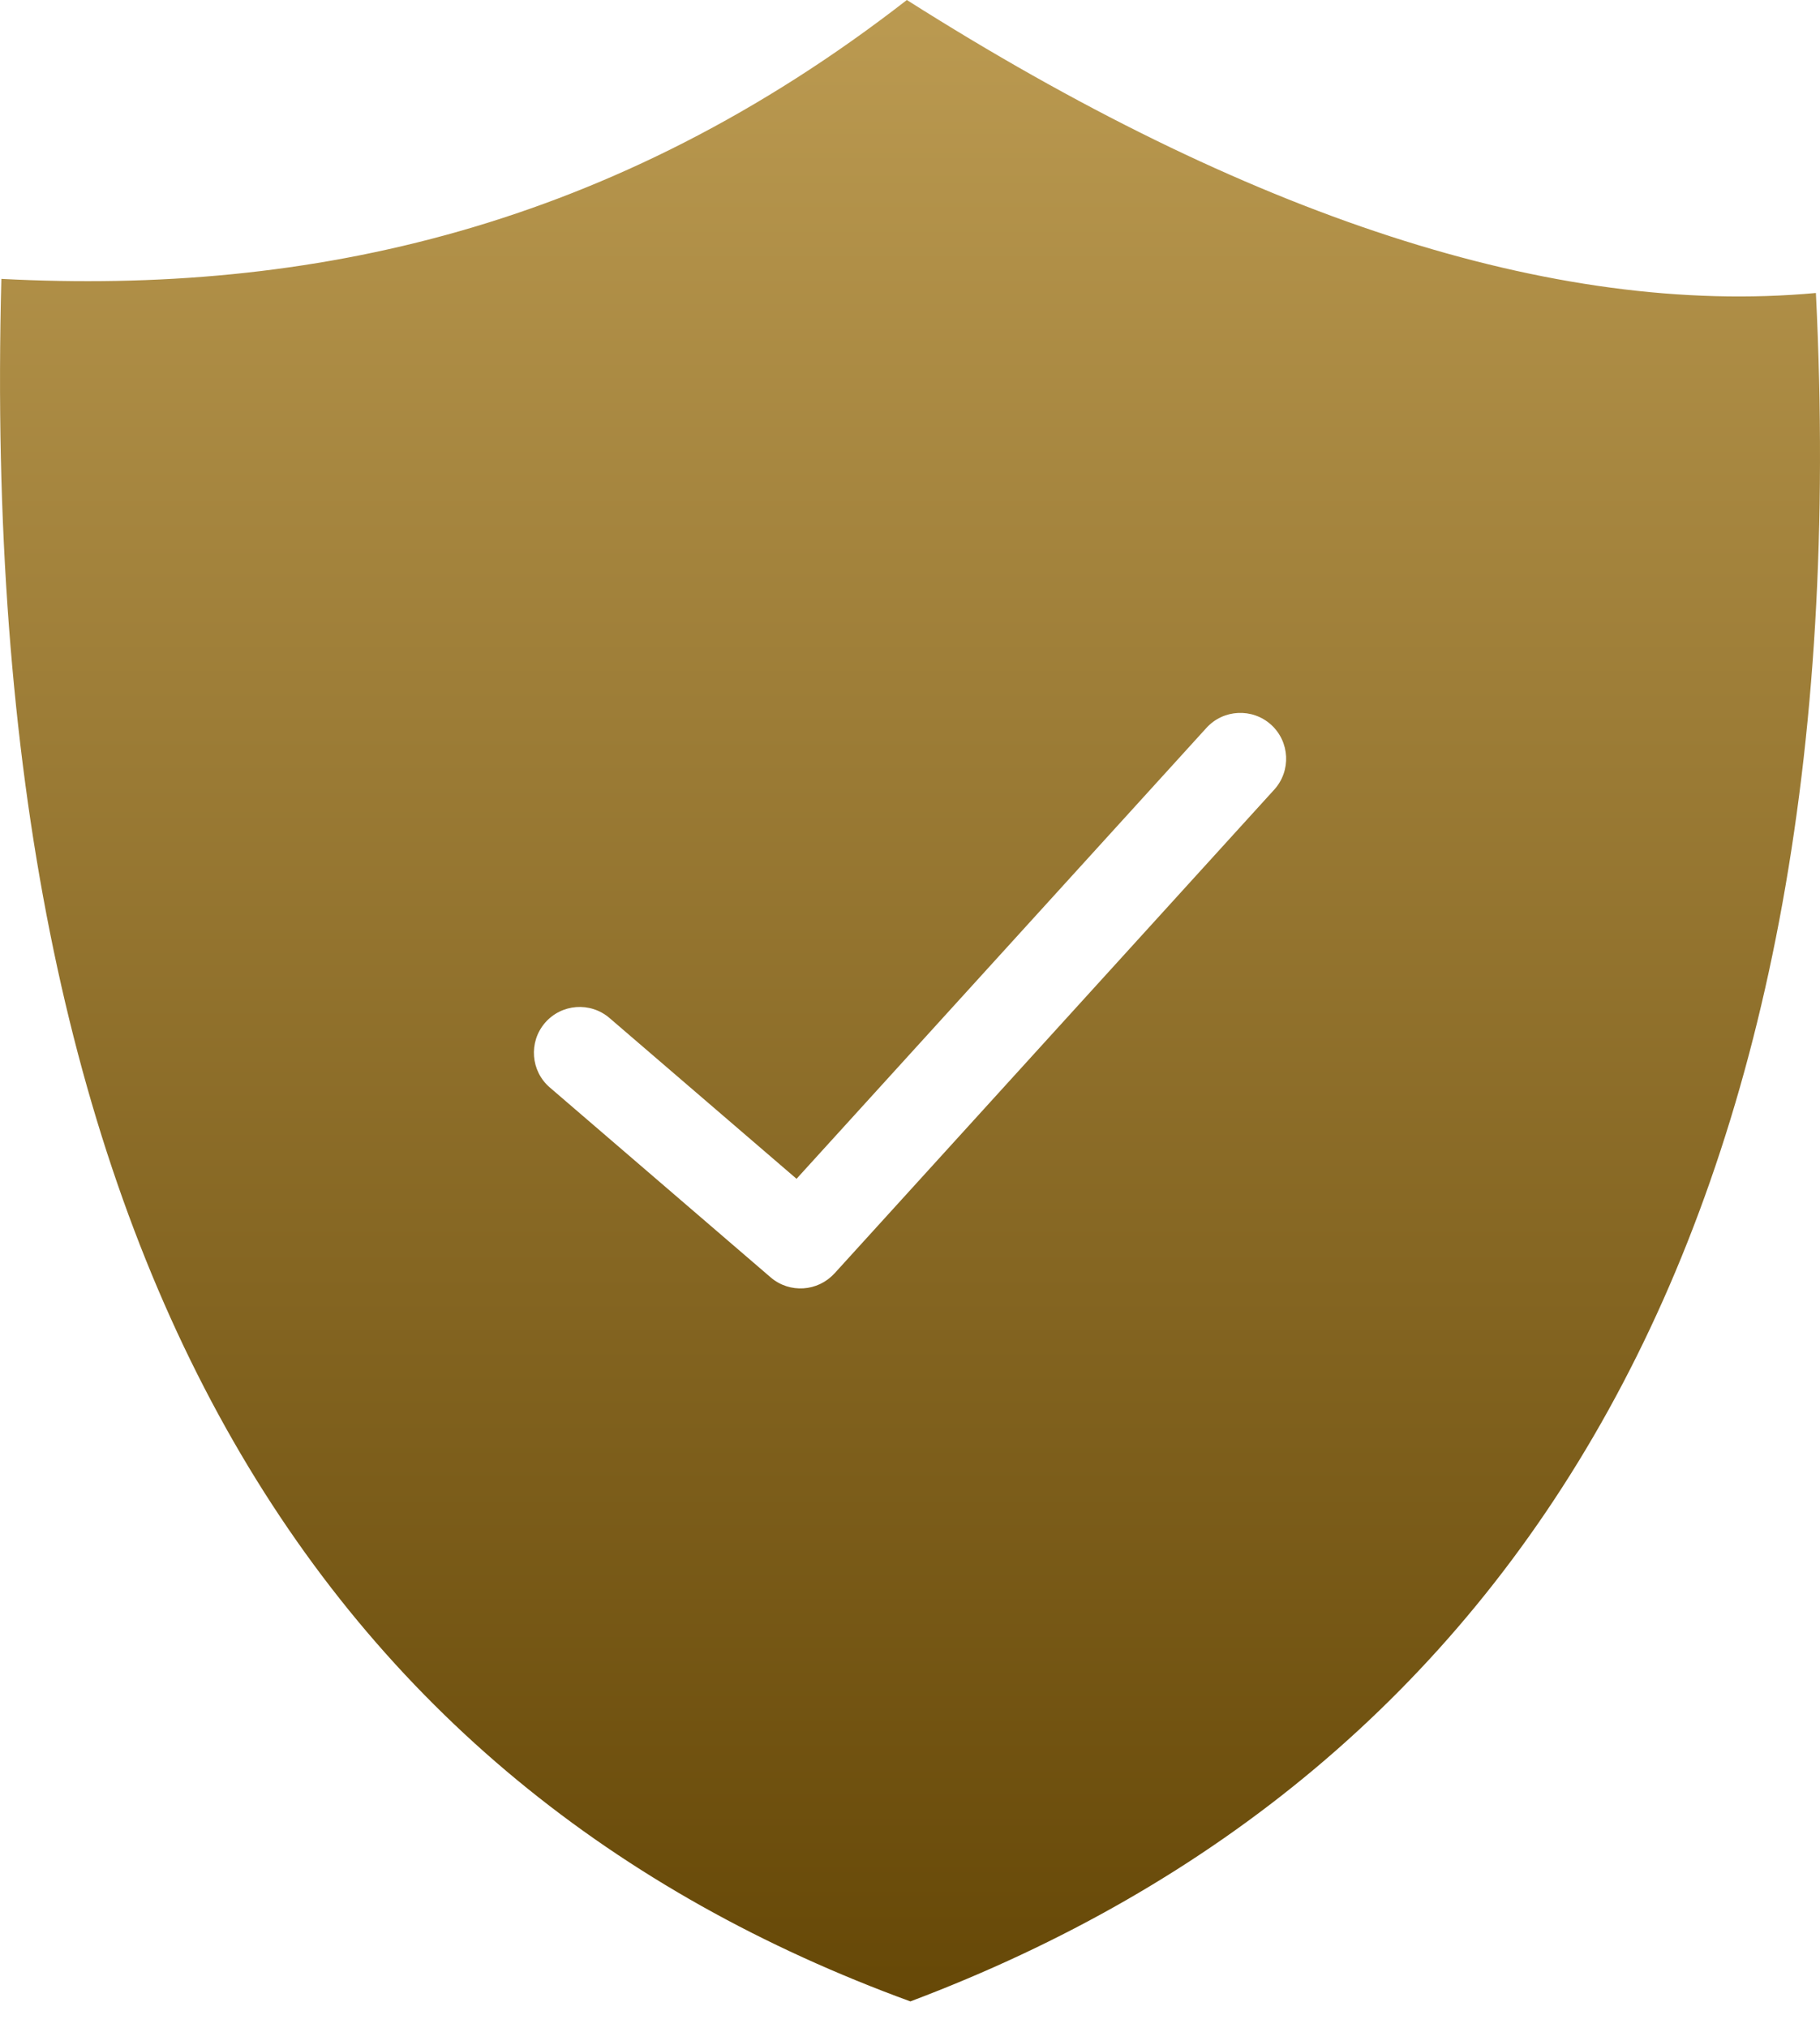 <svg width="44" height="49" viewBox="0 0 44 49" fill="none" xmlns="http://www.w3.org/2000/svg">
<g clip-path="url(#clip0_2116_3943)">
<path fill-rule="evenodd" clip-rule="evenodd" d="M21.924 0C30.128 5.2 37.54 7.661 43.901 7.079C45.012 29.548 36.714 42.818 22.009 48.356C7.809 43.172 -0.59 30.474 0.033 6.738C7.5 7.129 14.825 5.515 21.924 0ZM13.295 26.277C12.83 25.88 12.776 25.181 13.173 24.716C13.571 24.252 14.27 24.198 14.734 24.595L19.257 28.481L29.166 17.587C29.578 17.134 30.279 17.101 30.732 17.512C31.184 17.924 31.217 18.625 30.806 19.078L20.173 30.769L20.172 30.768C19.77 31.209 19.089 31.254 18.633 30.864L13.295 26.277Z" fill="url(#paint0_linear_2116_3943)"/>
</g>
<defs>
<linearGradient id="paint0_linear_2116_3943" x1="22" y1="0" x2="22" y2="48.356" gradientUnits="userSpaceOnUse">
<stop stop-color="#BB9A51"/>
<stop offset="1" stop-color="#664807"/>
<stop offset="1" stop-color="#005C56"/>
</linearGradient>
<clipPath id="clip0_2116_3943">
<rect width="44" height="48.356" fill="white"/>
</clipPath>
</defs>
</svg>
